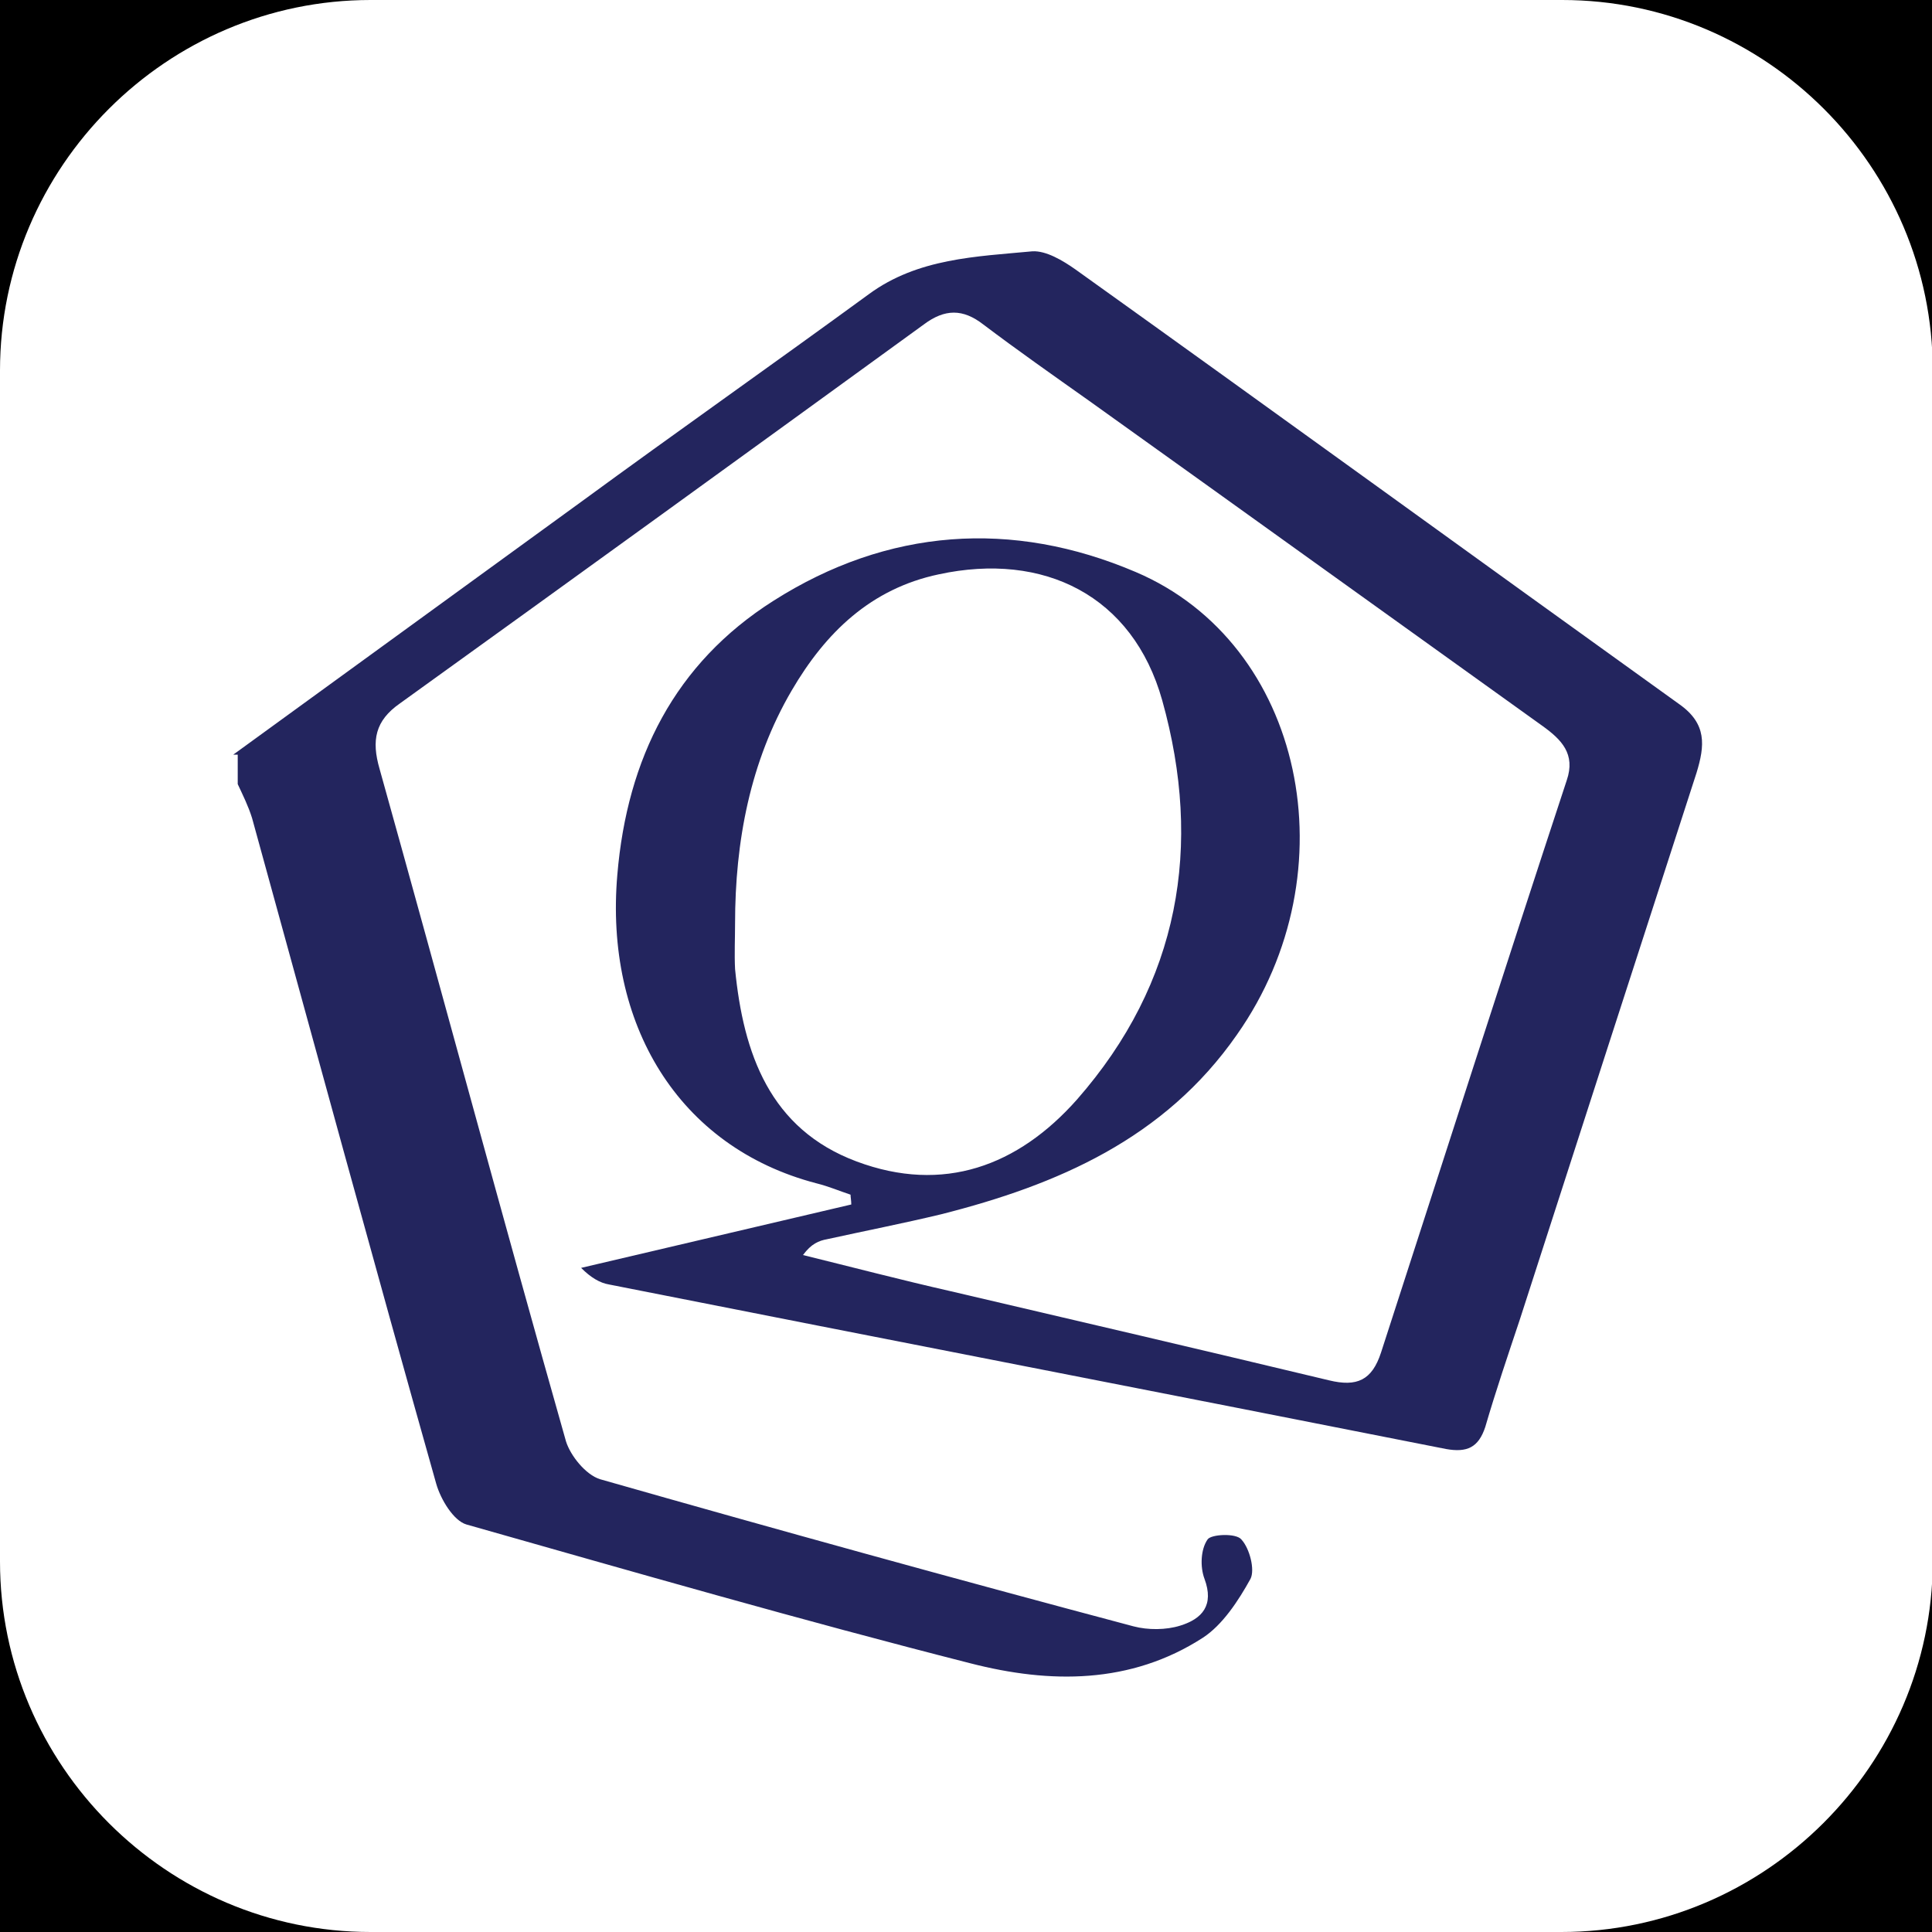 <?xml version="1.0" encoding="utf-8"?>
<!-- Generator: Adobe Illustrator 26.3.1, SVG Export Plug-In . SVG Version: 6.00 Build 0)  -->
<svg version="1.1" id="affiliation" xmlns="http://www.w3.org/2000/svg" xmlns:xlink="http://www.w3.org/1999/xlink" x="0px"
	 y="0px" viewBox="0 0 256 256" style="enable-background:new 0 0 256 256;" xml:space="preserve">
<style type="text/css">
	.st0{display:none;fill:#FFFFFF;}
	.st1{fill:#FFFFFF;}
	.st2{fill:#23255E;}
</style>
<rect id="black" width="256" height="256"/>
<circle id="background_x5F_circle" class="st0" cx="128" cy="128" r="128"/>
<path id="background_x5F_rectangle" class="st1" d="M206.9,256H49.1C22.1,256,0,233.9,0,206.9V49.1C0,22.1,22.1,0,49.1,0H207
	c27,0,49.1,22.1,49.1,49.1V207C256,233.9,233.9,256,206.9,256z"/>
<g id="logo_00000029004921855638880850000003084163963237851569_">
	<path class="st2" d="M30.9,100C46.3,88.8,61.6,77.7,77,66.5c12.7-9.3,25.5-18.3,38.1-27.5c6.5-4.8,14.3-5,21.7-5.7
		c1.8-0.1,4,1.2,5.7,2.4c26.7,19.1,53.4,38.5,80,57.6c3.7,2.6,3.4,5.5,2.3,9.1c-7.8,24.1-15.6,48.2-23.4,72.4
		c-1.6,4.8-3.2,9.5-4.6,14.3c-0.9,2.7-2.4,3.4-5.2,2.9c-36.9-7.3-74-14.5-110.9-21.8c-1.2-0.2-2.4-0.9-3.7-2.2
		c11.9-2.8,23.9-5.6,35.8-8.4c0-0.5-0.1-1-0.1-1.3c-1.5-0.5-2.9-1.1-4.5-1.5c-18.4-4.8-28.1-21.2-26.4-40.9
		c1.3-15.4,7.6-28,20.7-36.3c15.1-9.6,31.6-10.8,48-3.8c22.3,9.5,28.6,39.7,13.4,61.3c-9.6,13.8-23.8,19.9-39.2,23.8
		c-5,1.2-10.1,2.2-15.1,3.3c-1.1,0.2-2.1,0.6-3.2,2.1c6.5,1.6,13,3.3,19.6,4.8c16.7,3.9,33.4,7.8,50.1,11.8c3.7,0.9,5.7,0,6.9-3.7
		c8.2-25.3,16.3-50.6,24.6-75.8c1.2-3.5-0.7-5.4-3.2-7.2c-20.1-14.4-40.1-28.8-60.1-43.1c-4.8-3.4-9.5-6.7-14-10.1
		c-2.7-2.1-5.1-2.1-7.9,0C99.4,59.7,76.2,76.5,53,93.2c-3.3,2.3-3.8,4.9-2.7,8.7c8.3,29.7,16.3,59.5,24.7,89.1
		c0.6,1.9,2.6,4.4,4.5,5c23.5,6.7,47,13.2,70.7,19.5c1.9,0.5,4.3,0.5,6.2-0.1c2.9-0.9,4.5-2.7,3.2-6.2c-0.6-1.6-0.5-3.9,0.4-5.2
		c0.4-0.7,3.8-0.9,4.5,0c1.1,1.2,1.8,4,1.2,5.2c-1.6,2.9-3.7,6.1-6.3,7.8c-9.6,6.2-20.3,6.1-30.8,3.4c-22.4-5.7-44.6-12.1-66.8-18.4
		c-1.7-0.5-3.4-3.3-4-5.4c-8.3-29.4-16.3-58.8-24.4-88.2c-0.5-1.6-1.2-3-1.9-4.5V100 M97.4,122.4c0,1.9-0.1,4,0,6
		c1.1,11.2,4.6,21.2,16.1,25.5s21.4,0.6,29.2-8.2c13.6-15.5,16.7-33.6,11.3-52.9c-3.9-13.9-15.7-19.7-29.6-16.7
		c-9,1.9-15,7.7-19.5,15.4C99.4,100.9,97.4,111.5,97.4,122.4"/>
</g>
</svg>
